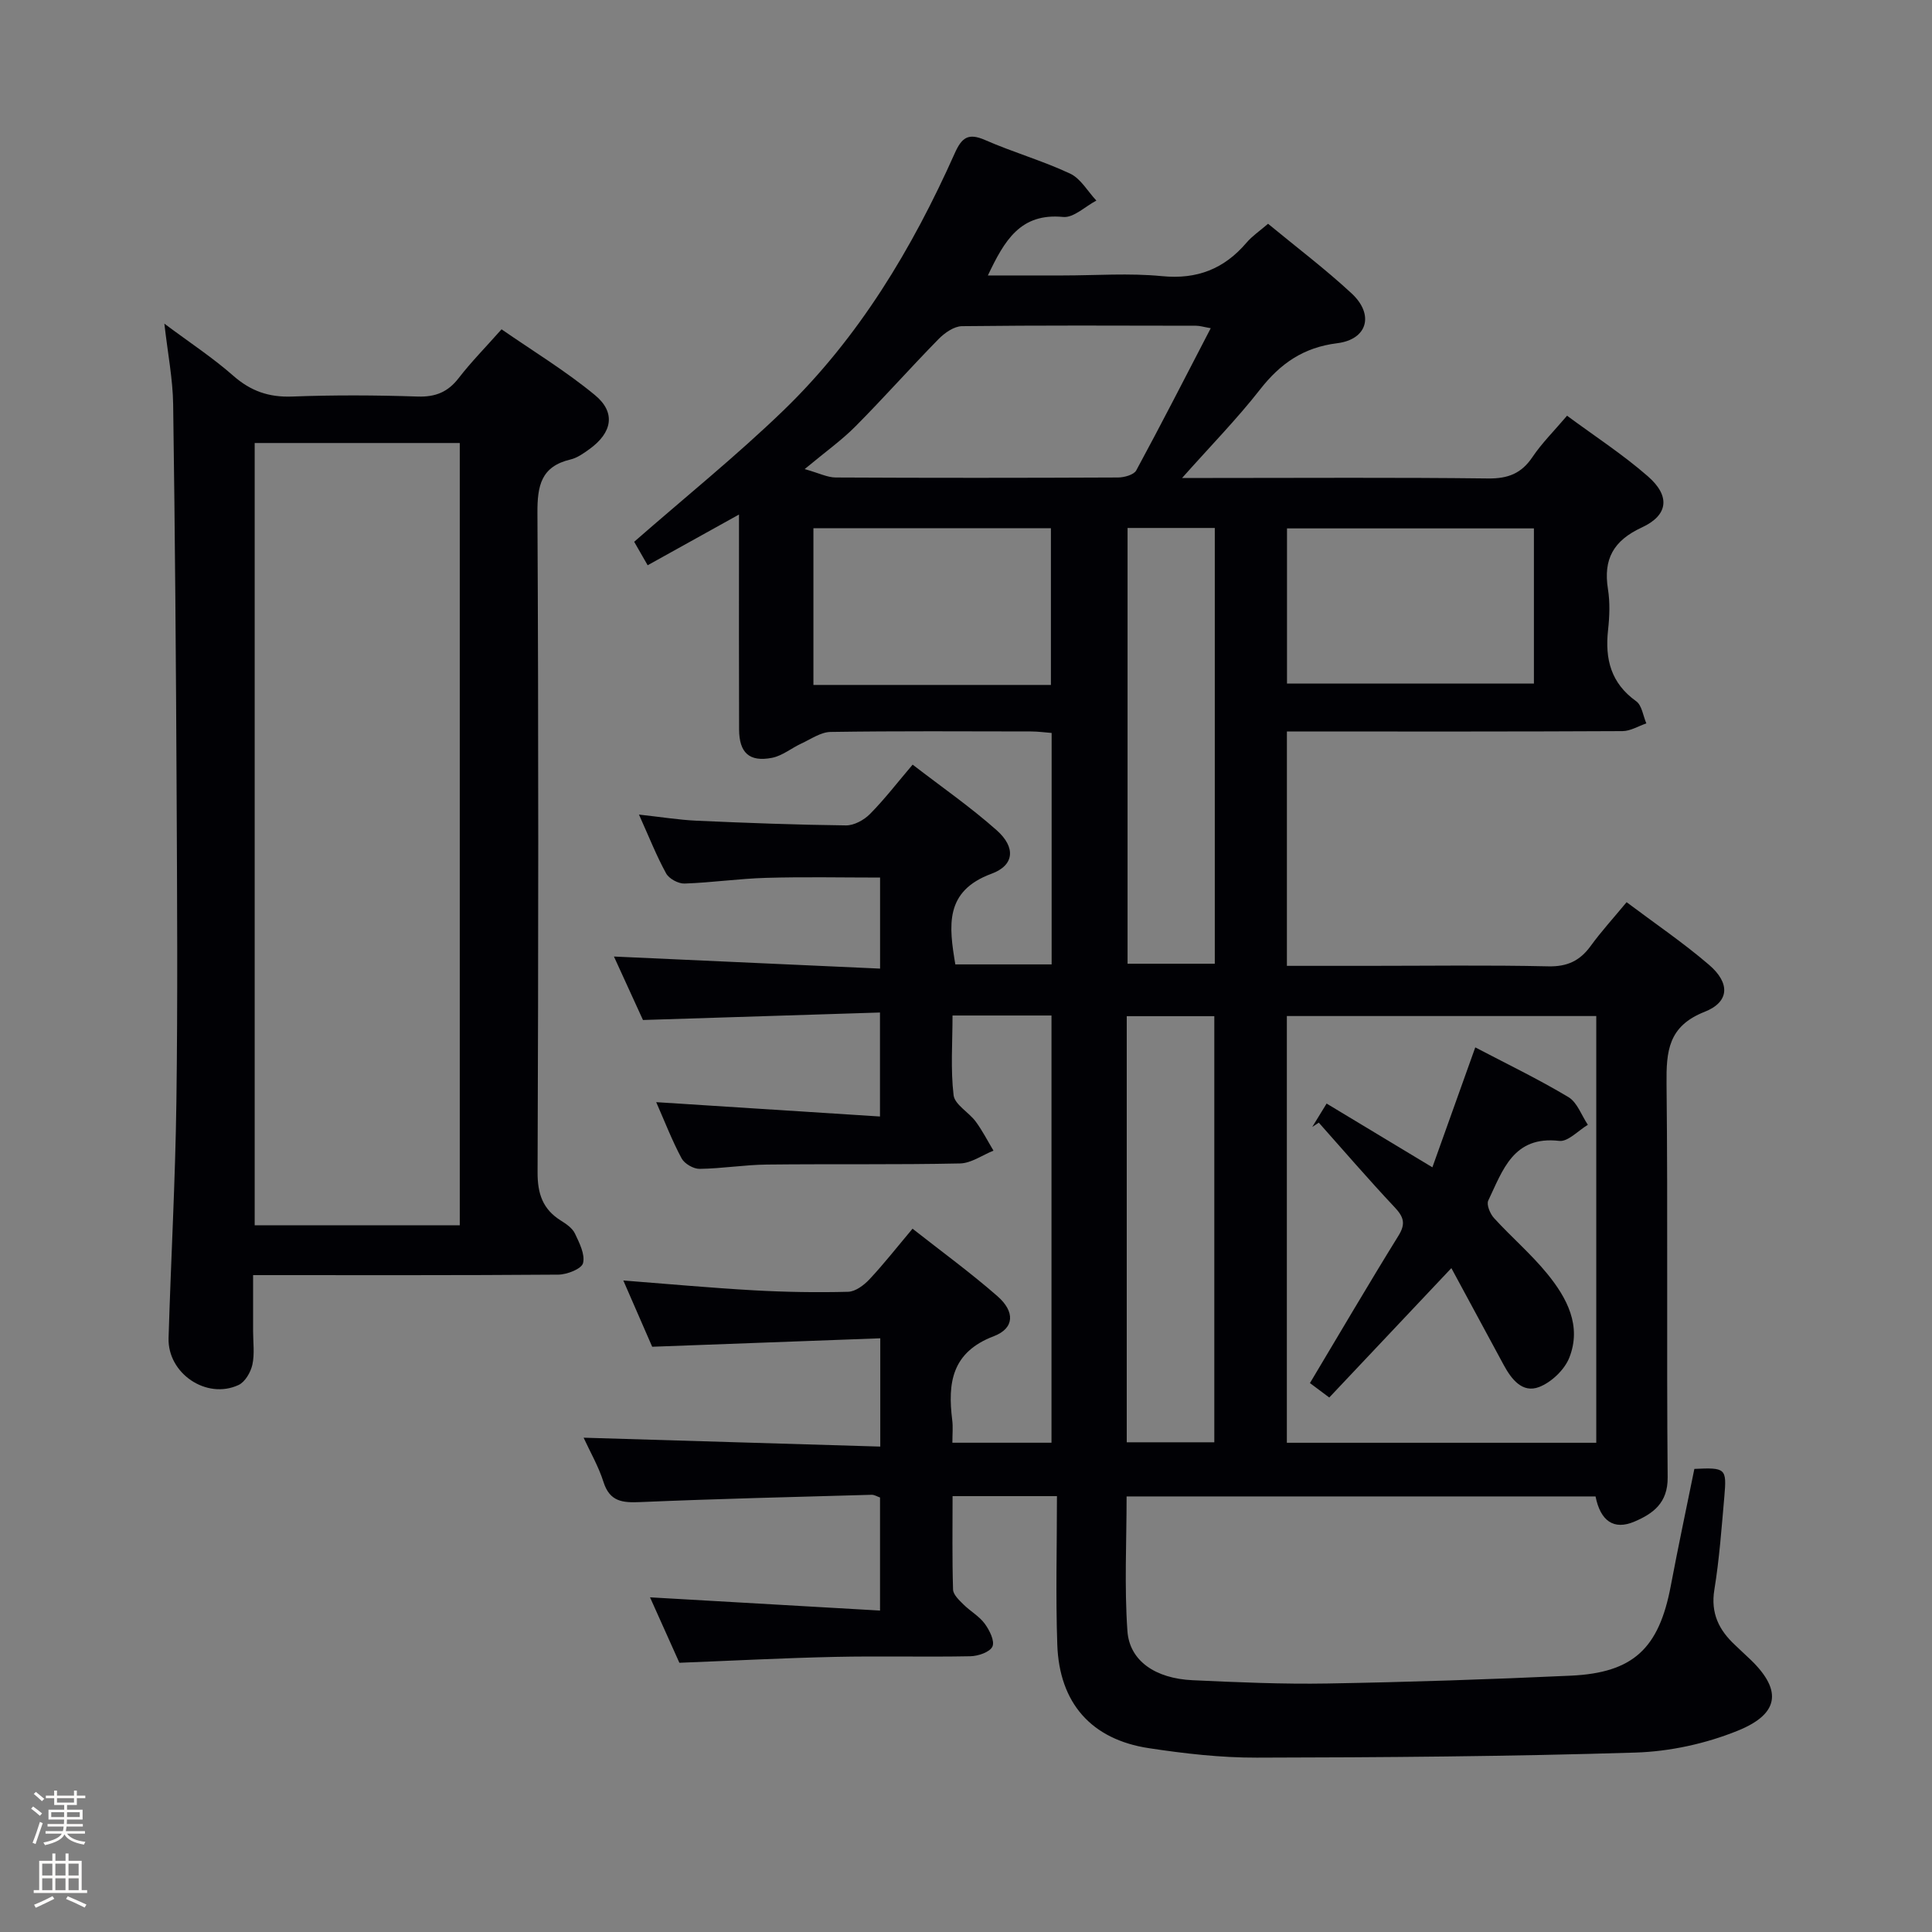 <svg enable-background="new 0 0 400 400" viewBox="0 0 400 400" xmlns="http://www.w3.org/2000/svg"><rect x="0" y="0" width="400" height="400" fill="#808080" stroke="none"/><path d="m6.44 374.46.42-.45c.65.47 1.27.95 1.85 1.44l-.45.49c-.65-.56-1.25-1.06-1.82-1.48m.93 7.33-.63-.26c.55-1.36 1.05-2.8 1.52-4.33.19.1.38.19.59.27-.46 1.29-.95 2.73-1.48 4.32m-.38-10.38.44-.42c.43.34 1.01.82 1.74 1.44l-.49.49c-.53-.51-1.09-1.01-1.69-1.51m2.5.35h1.72v-1.04h.59v1.04h3.52v-1.04h.59v1.04h1.75v.53h-1.75v1.42h-2.03v.97h3.22v2.03h-3.24c0 .35-.01.66-.03.93h3.32v.53h-3.37c-.03.27-.08.58-.15.94h3.96v.53h-3.71c.67.92 1.93 1.48 3.79 1.68-.13.24-.23.44-.29.59-2.13-.38-3.48-1.08-4.04-2.12-.43.97-1.77 1.72-4.03 2.23-.09-.19-.2-.37-.33-.55 2.1-.42 3.37-1.03 3.81-1.83h-3.36v-.53h3.58c.08-.29.13-.61.16-.94h-3.33v-.53h3.39c.02-.27.04-.58.04-.93h-3.23v-2.03h3.25v-.97h-2.07v-1.42h-1.73zm1.12 3.44v1h2.65c.01-.3.02-.44.01-.4v-.25-.35zm1.19-2h3.52v-.91h-3.52zm4.71 2h-2.63v.59c0 .15-.01.28-.01.4h2.64z" fill="#fcfbfa"/><path d="m13.56 383.74h.63v1.52h2.72v6.07h1.13v.6h-11.06v-.6h1.13v-6.07h2.73v-1.52h.63v1.52h2.1v-1.52zm-2.69 8.83.38.56c-1.24.63-2.53 1.25-3.85 1.85-.1-.21-.21-.42-.34-.63 1.36-.55 2.63-1.15 3.81-1.78m-2.13-4.27h2.1v-2.45h-2.1zm0 3.04h2.1v-2.46h-2.1zm2.72-3.04h2.1v-2.45h-2.1zm0 3.04h2.1v-2.46h-2.1zm6.07 3.6c-1.41-.71-2.7-1.3-3.86-1.78l.35-.56c1.45.62 2.75 1.19 3.88 1.72zm-1.25-9.09h-2.1v2.45h2.1zm-2.09 5.49h2.1v-2.46h-2.1z" fill="#fcfbfa"/><g fill="#010105"><path d="m120.83 297.66c20.6.62 40.83 1.22 61.42 1.84 0-7.59 0-14.36 0-22.42-15.67.58-31.33 1.16-47.22 1.75-1.94-4.45-3.92-8.99-5.98-13.72 9.28.72 18.18 1.54 27.1 2.04 6.47.36 12.98.47 19.45.3 1.51-.04 3.28-1.37 4.42-2.59 2.95-3.15 5.62-6.56 8.91-10.47 5.96 4.69 11.99 9.08 17.58 13.97 3.65 3.19 3.55 6.64-.74 8.28-8.75 3.33-9.58 9.69-8.62 17.39.18 1.44.03 2.92.03 4.67h20.52c0-29.44 0-58.82 0-88.45-6.74 0-13.32 0-20.49 0 0 5.63-.42 11.12.22 16.49.23 1.96 3.13 3.52 4.56 5.44 1.4 1.89 2.48 4.02 3.7 6.05-2.31.92-4.6 2.6-6.93 2.65-13.33.28-26.66.08-39.99.23-4.64.05-9.28.83-13.92.89-1.27.02-3.13-1.06-3.73-2.17-1.95-3.63-3.44-7.5-5.26-11.64 15.59 1 30.73 1.97 46.33 2.97 0-7.55 0-14.1 0-21.53-16.23.51-32.28 1.02-49.07 1.55-1.84-4.03-4.03-8.81-6.01-13.14 18.27.83 36.47 1.66 55.1 2.5 0-6.64 0-12.4 0-18.85-7.8 0-15.7-.17-23.59.06-5.64.16-11.26.99-16.9 1.18-1.28.04-3.19-.99-3.8-2.09-1.98-3.59-3.49-7.44-5.63-12.19 4.58.5 8.26 1.1 11.95 1.27 10.3.46 20.61.85 30.91.97 1.67.02 3.73-1.11 4.96-2.35 3.02-3.05 5.65-6.48 8.84-10.23 5.97 4.6 11.98 8.77 17.41 13.59 3.96 3.52 3.68 7.24-1.06 8.99-9.8 3.61-8.84 10.8-7.51 18.78h19.94c0-15.94 0-31.71 0-47.92-1.41-.11-2.84-.31-4.28-.31-13.83-.02-27.66-.11-41.49.1-2.02.03-4.06 1.48-6.03 2.39-2.06.95-3.95 2.55-6.1 2.97-4.7.91-6.79-1.05-6.81-5.89-.05-13-.02-26-.02-38.99 0-1.61 0-3.23 0-5.49-6.5 3.61-12.41 6.89-18.91 10.5-1.08-1.88-2.09-3.65-2.79-4.86 10.49-9.18 21.12-17.75 30.9-27.19 15.64-15.12 26.67-33.53 35.48-53.27 1.46-3.26 2.81-4.23 6.27-2.72 5.77 2.53 11.9 4.28 17.6 6.95 2.2 1.03 3.65 3.68 5.44 5.59-2.3 1.2-4.71 3.6-6.87 3.39-8.87-.87-12.17 4.9-15.59 12.11h15.54c6.83 0 13.72-.52 20.48.14 7.31.72 12.9-1.5 17.54-6.94 1.17-1.37 2.72-2.41 4.45-3.9 5.86 4.84 11.83 9.35 17.29 14.41 4.73 4.38 3.31 9.54-2.98 10.32-6.99.87-11.77 4.2-15.98 9.59-4.76 6.09-10.21 11.65-16.13 18.31h6.36c19 0 37.99-.13 56.99.1 4.09.05 6.89-1.01 9.18-4.42 1.93-2.87 4.44-5.36 7.17-8.57 5.71 4.22 11.54 8.01 16.73 12.54 4.67 4.07 4.27 8.04-1.24 10.59-5.89 2.73-8.01 6.55-7.02 12.77.44 2.76.33 5.68.02 8.48-.66 6.01.59 11 5.83 14.74 1.18.84 1.42 3.02 2.1 4.58-1.65.56-3.29 1.59-4.94 1.6-21.16.11-42.33.08-63.49.08-1.94 0-3.89 0-5.99 0v48.52h16.62c12.5 0 25-.18 37.49.1 3.93.09 6.54-1.14 8.77-4.2 2.14-2.95 4.61-5.66 7.45-9.08 5.8 4.36 11.7 8.36 17.07 12.97 4.4 3.77 4.26 7.69-.93 9.73-7.53 2.97-7.94 8.15-7.87 14.91.29 27.16-.01 54.32.23 81.48.05 5.32-3.05 7.52-6.9 9.16-4.24 1.8-7.01-.11-8.03-5.22-32.15 0-64.38 0-97.09 0 0 9.37-.48 18.66.17 27.87.44 6.2 5.81 9.83 13.49 10.18 9.3.43 18.62.84 27.93.68 16.79-.29 33.58-.85 50.36-1.62 12.97-.59 18.27-5.65 20.71-18.56 1.54-8.13 3.26-16.23 4.89-24.25 6.46-.3 6.72-.13 6.21 5.69-.57 6.45-1.03 12.94-2.07 19.32-.8 4.89.97 8.39 4.33 11.5.86.79 1.68 1.62 2.54 2.4 7.18 6.57 6.92 11.68-2.02 15.29-6.61 2.68-14.05 4.31-21.18 4.53-26.13.81-52.28 1-78.42 1.05-7.45.02-14.95-.84-22.33-1.96-11.9-1.8-18.55-9.33-18.96-21.45-.35-10.12-.07-20.26-.07-30.73-7.7 0-14.28 0-21.61 0 0 6.52-.1 12.94.1 19.34.03 1.05 1.25 2.19 2.14 3.07 1.41 1.41 3.27 2.43 4.42 4 .99 1.34 2.11 3.59 1.59 4.73-.52 1.15-2.96 1.98-4.58 2.01-9.33.18-18.67-.07-27.99.13-10.62.23-21.23.79-32.24 1.22-1.92-4.27-4.02-8.95-6.08-13.55 15.86.91 31.51 1.81 47.62 2.74 0-8.37 0-15.78 0-23.41-.55-.18-1.16-.58-1.75-.56-15.96.45-31.92.83-47.87 1.51-3.68.16-6.34-.06-7.64-4.18-1.03-3.23-2.78-6.25-4.11-9.15zm209.66 1.05c0-29.61 0-58.97 0-88.35-21.54 0-42.75 0-64.06 0v88.35zm-79.82-230.76c-1.49-.26-2.26-.51-3.03-.51-16.16-.03-32.31-.1-48.47.09-1.64.02-3.58 1.38-4.83 2.65-5.82 5.93-11.33 12.16-17.19 18.06-2.87 2.9-6.25 5.3-10.55 8.88 2.96.83 4.69 1.73 6.42 1.74 19.49.1 38.97.09 58.46 0 1.29-.01 3.27-.55 3.77-1.47 5.19-9.58 10.15-19.29 15.42-29.44zm-17.22 41.36v90.22h18.06c0-30.26 0-60.12 0-90.22-6.08 0-11.85 0-18.06 0zm33.01 32.21h51.12c0-10.97 0-21.53 0-32.12-17.21 0-34.08 0-51.12 0zm-33.18 157.09h18.13c0-29.72 0-59.04 0-88.22-6.31 0-12.21 0-18.13 0zm-15.7-156.8c0-11.16 0-21.86 0-32.45-16.66 0-32.91 0-49.17 0v32.45z"/><path d="m34.03 67.01c5.32 3.97 10.05 7.07 14.26 10.78 3.62 3.18 7.37 4.49 12.19 4.31 8.65-.33 17.33-.29 25.99 0 3.7.12 6.27-.93 8.51-3.84 2.53-3.28 5.47-6.26 8.86-10.08 6.51 4.51 13.3 8.63 19.35 13.63 4.37 3.61 3.55 7.79-1.16 11.18-1.2.87-2.52 1.81-3.91 2.14-6.09 1.44-6.88 5.4-6.85 11.07.24 45.49.2 90.99.03 136.49-.02 4.47 1.07 7.68 4.84 10.03 1.11.69 2.38 1.57 2.9 2.68.92 1.94 2.13 4.32 1.67 6.12-.3 1.18-3.31 2.37-5.11 2.38-20.66.16-41.32.1-63.2.1v11.58c0 2.33.34 4.74-.15 6.97-.35 1.57-1.51 3.57-2.86 4.2-6.64 3.08-14.71-2.4-14.49-9.72.49-16.3 1.4-32.58 1.62-48.88.29-21.16.15-42.33.05-63.49-.13-26.98-.33-53.96-.72-80.93-.07-5.25-1.11-10.47-1.82-16.72zm18.7 186.68h42.46c0-54.1 0-107.96 0-161.97-14.31 0-28.22 0-42.46 0z"/><path d="m305.44 216.85c6.47 3.39 13.05 6.56 19.28 10.29 1.83 1.09 2.71 3.78 4.03 5.74-1.98 1.17-4.1 3.54-5.92 3.33-9.53-1.11-11.71 6.11-14.7 12.35-.41.85.38 2.75 1.2 3.64 3.58 3.93 7.67 7.42 11.02 11.53 4.07 4.99 7.17 10.79 4.55 17.38-1 2.51-3.72 5.09-6.25 6.06-3.46 1.32-5.72-1.61-7.32-4.56-3.6-6.68-7.22-13.36-10.84-20.06-8.86 9.39-17.02 18.03-25.28 26.79-2.01-1.5-3.3-2.47-4-2.99 6.23-10.42 12.16-20.55 18.34-30.53 1.58-2.55 1.01-3.95-.87-5.94-5.35-5.69-10.45-11.62-15.64-17.45-.45.3-.9.59-1.35.89.92-1.5 1.85-3.01 2.97-4.84 7.11 4.29 14.04 8.46 21.9 13.2 2.99-8.36 5.8-16.21 8.88-24.83z"/></g></svg>